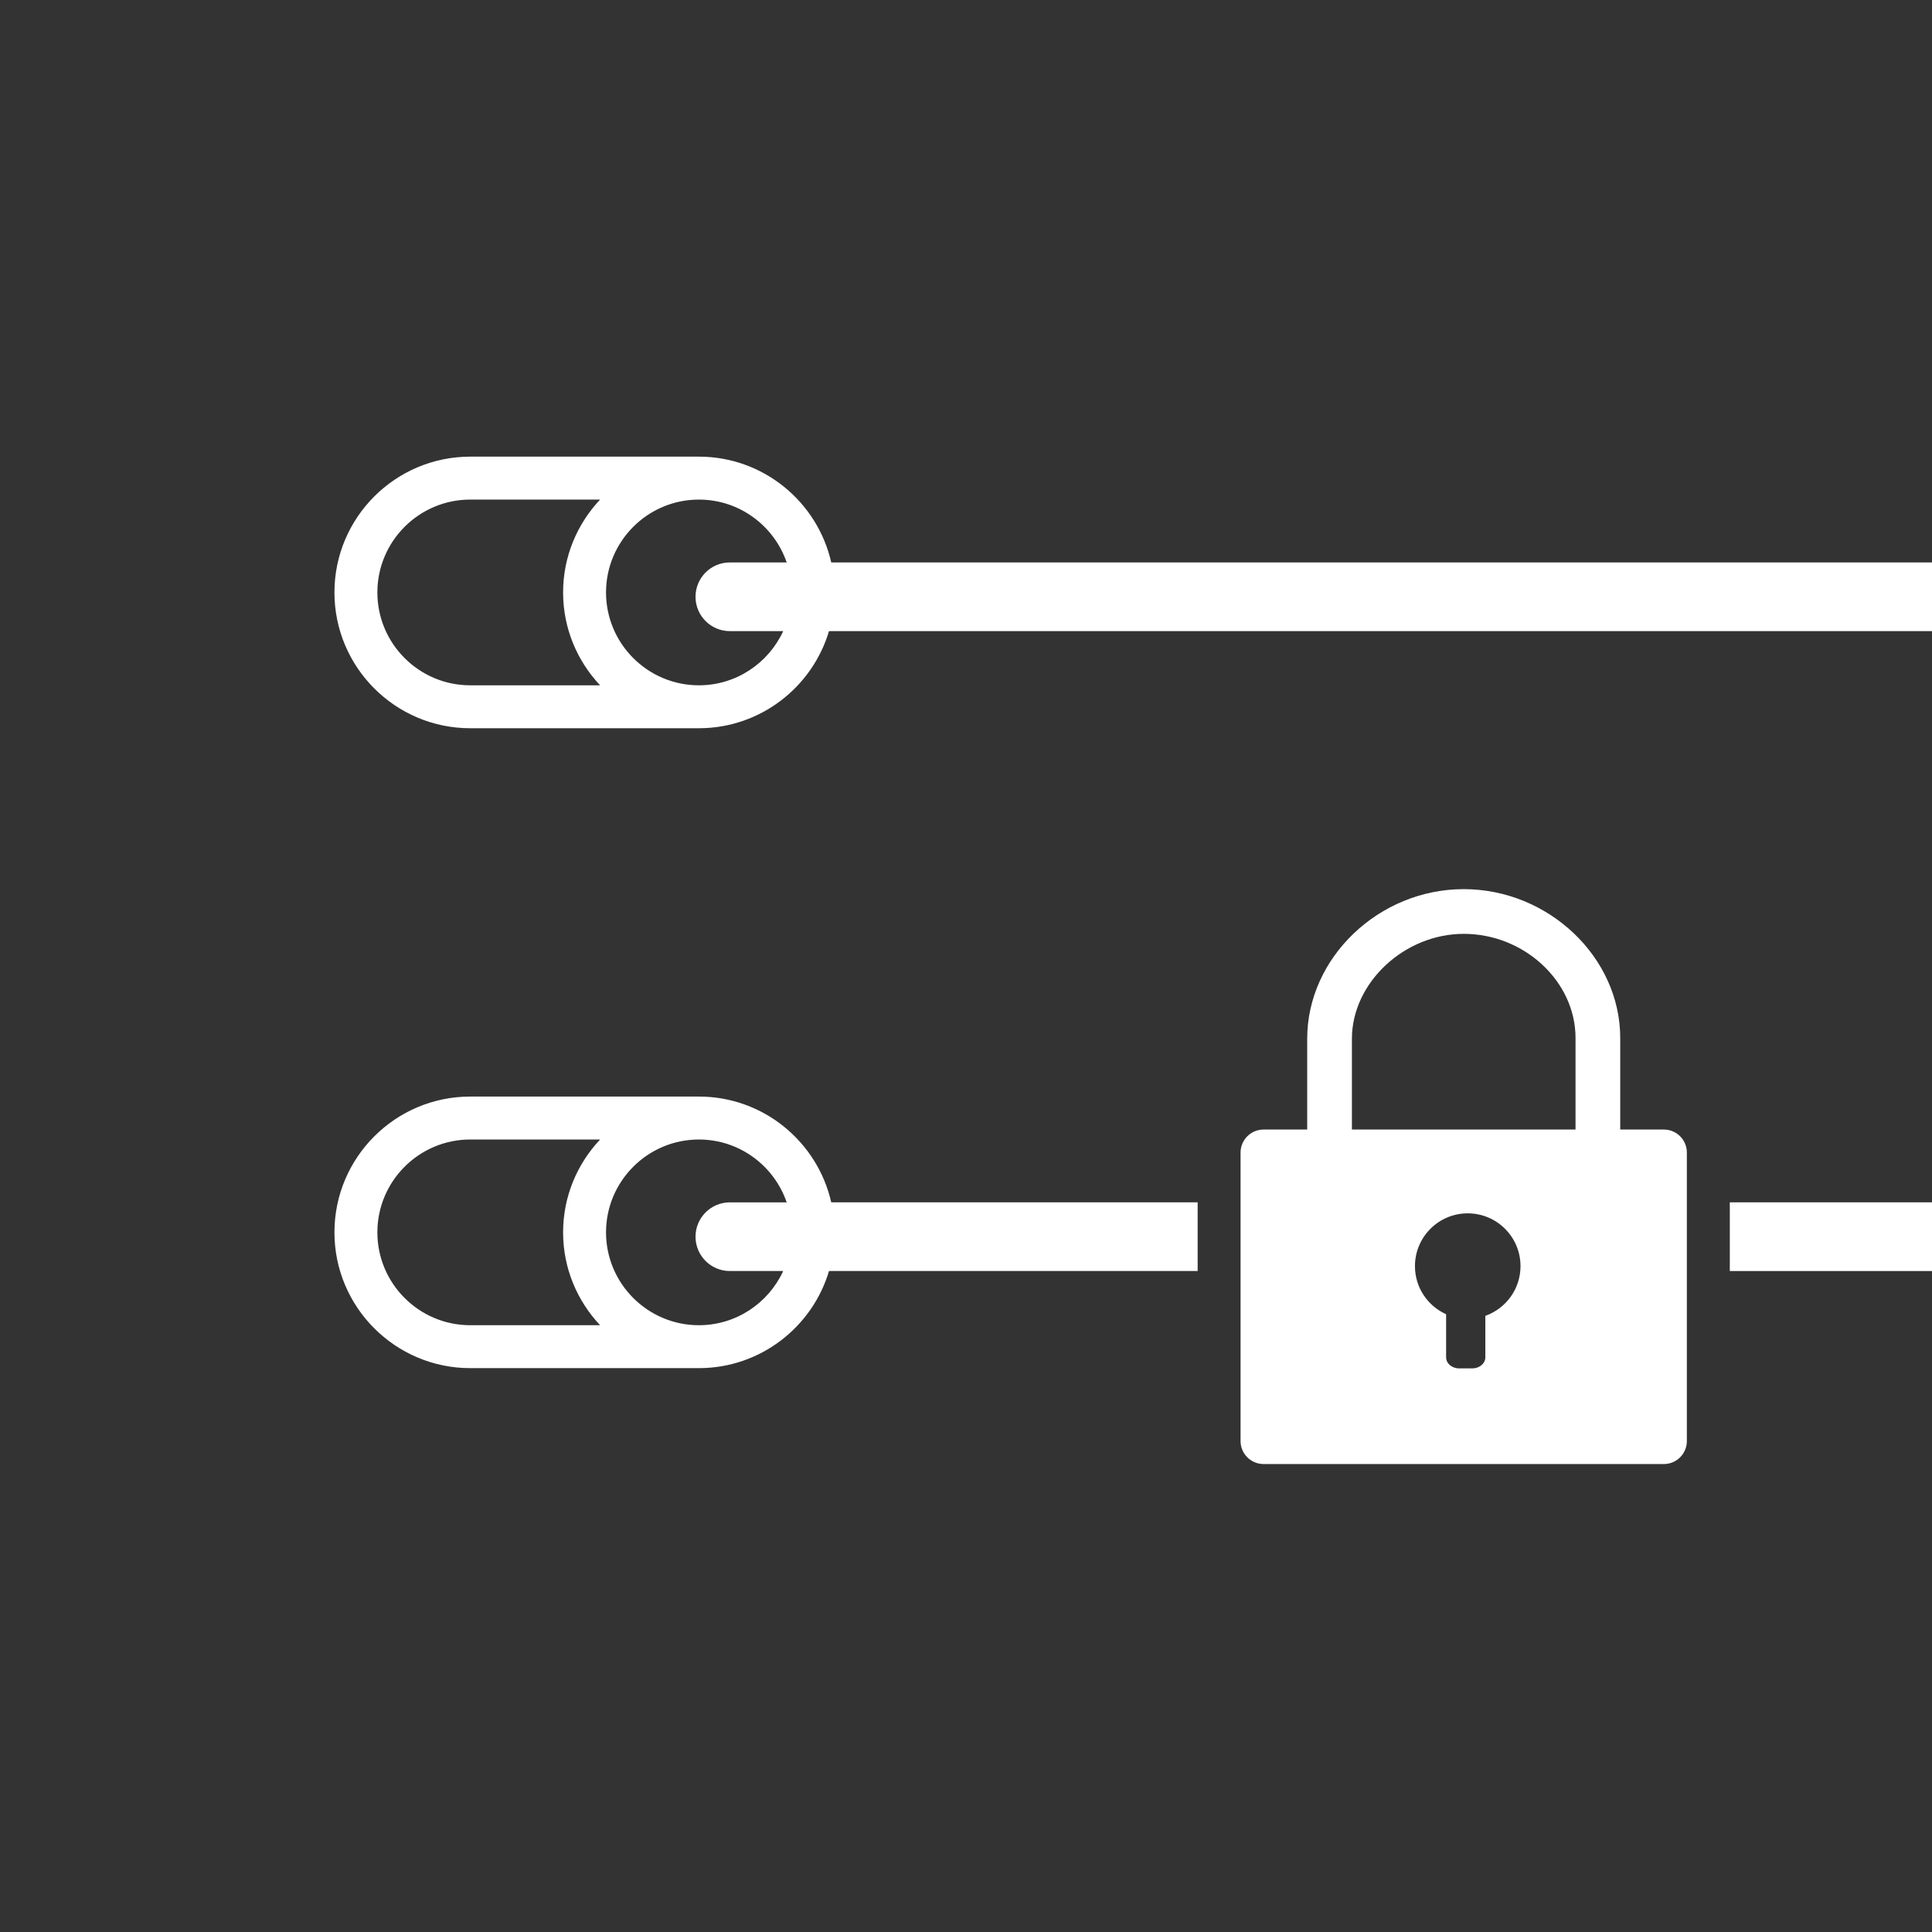 <?xml version="1.0" encoding="utf-8"?>
<!-- Generator: Adobe Illustrator 16.0.0, SVG Export Plug-In . SVG Version: 6.00 Build 0)  -->
<!DOCTYPE svg PUBLIC "-//W3C//DTD SVG 1.1//EN" "http://www.w3.org/Graphics/SVG/1.1/DTD/svg11.dtd">
<svg version="1.1" id="Layer_1" xmlns="http://www.w3.org/2000/svg" xmlns:xlink="http://www.w3.org/1999/xlink" x="0px" y="0px"
	 width="225px" height="225px" viewBox="0 0 225 225" enable-background="new 0 0 225 225" xml:space="preserve">
<rect x="0" y="0" width="225" height="225" fill="#333333" stroke="none"/>
<path fill="#ffffff" d="M193.773,131.546h-5.082v-10.67c0-9.392-8.347-17.327-18.227-17.327c-9.881,0-18.228,7.979-18.228,17.426
	v10.571h-5.08c-1.479,0-2.681,1.202-2.681,2.681v33.597c0,1.477,1.202,2.678,2.681,2.678h46.616c1.477,0,2.679-1.201,2.679-2.678
	v-33.597C196.453,132.748,195.251,131.546,193.773,131.546z M172.982,153.242v4.832c0,0.712-0.676,1.288-1.51,1.288h-1.55
	c-0.833,0-1.508-0.576-1.508-1.288v-5.018c-2.14-0.964-3.629-3.106-3.629-5.603c0-3.397,2.75-6.147,6.146-6.147
	c3.392,0,6.146,2.75,6.146,6.147C177.078,150.127,175.366,152.396,172.982,153.242z M183.486,131.546h-26.043v-10.571
	c0-6.51,6.087-12.219,13.021-12.219c7.057,0,13.021,5.551,13.021,12.12V131.546z"/>
<path fill="#ffffff" d="M225,65.5H96.806c-1.597-7.042-7.894-12.319-15.412-12.319h-26.63c-8.72,0-15.815,7.094-15.815,15.814
	c0,8.72,7.094,15.815,15.813,15.815h26.63c7.154,0,13.207-4.779,15.152-11.31H225V65.5z M69.886,79.81H54.763
	c-5.963,0-10.814-4.852-10.814-10.814S48.8,58.181,54.763,58.181h15.123c-2.663,2.832-4.308,6.63-4.308,10.814
	C65.578,73.179,67.223,76.978,69.886,79.81z M85,73.5h6.212c-1.713,3.717-5.465,6.31-9.819,6.31
	c-5.964,0-10.815-4.852-10.815-10.814s4.852-10.814,10.815-10.814c4.739,0,8.766,3.068,10.224,7.319H85c-2.209,0-4,1.791-4,4
	S82.791,73.5,85,73.5z"/>
<g>
	<path fill="none" d="M85,140.023h6.617c-1.458-4.25-5.485-7.318-10.224-7.318c-5.964,0-10.815,4.852-10.815,10.814
		c0,5.961,4.852,10.813,10.815,10.813c4.354,0,8.106-2.592,9.819-6.31H85c-2.209,0-4-1.791-4-4S82.791,140.023,85,140.023z"/>
	<path fill="none" d="M54.763,132.705c-5.963,0-10.814,4.852-10.814,10.814c0,5.961,4.852,10.813,10.814,10.813h15.123
		c-2.663-2.832-4.308-6.631-4.308-10.813c0-4.184,1.645-7.982,4.308-10.814H54.763z"/>
	<path fill="#ffffff" d="M81.394,127.705h-26.63c-8.72,0-15.815,7.094-15.815,15.814c0,8.72,7.095,15.813,15.815,15.813h26.63
		c7.155,0,13.207-4.778,15.152-11.31h42.933v-8H96.806C95.209,132.982,88.912,127.705,81.394,127.705z M69.886,154.334H54.763
		c-5.963,0-10.814-4.852-10.814-10.814c0-5.961,4.852-10.813,10.814-10.813h15.123c-2.663,2.832-4.308,6.631-4.308,10.813
		C65.578,147.703,67.223,151.502,69.886,154.334z M85,148.023h6.212c-1.713,3.719-5.465,6.311-9.819,6.311
		c-5.964,0-10.815-4.852-10.815-10.814c0-5.961,4.852-10.813,10.815-10.813c4.739,0,8.766,3.067,10.224,7.319H85
		c-2.209,0-4,1.791-4,4S82.791,148.023,85,148.023z"/>
	<rect x="201.453" y="140.023" fill="#ffffff" width="23.547" height="8"/>
</g>
</svg>
